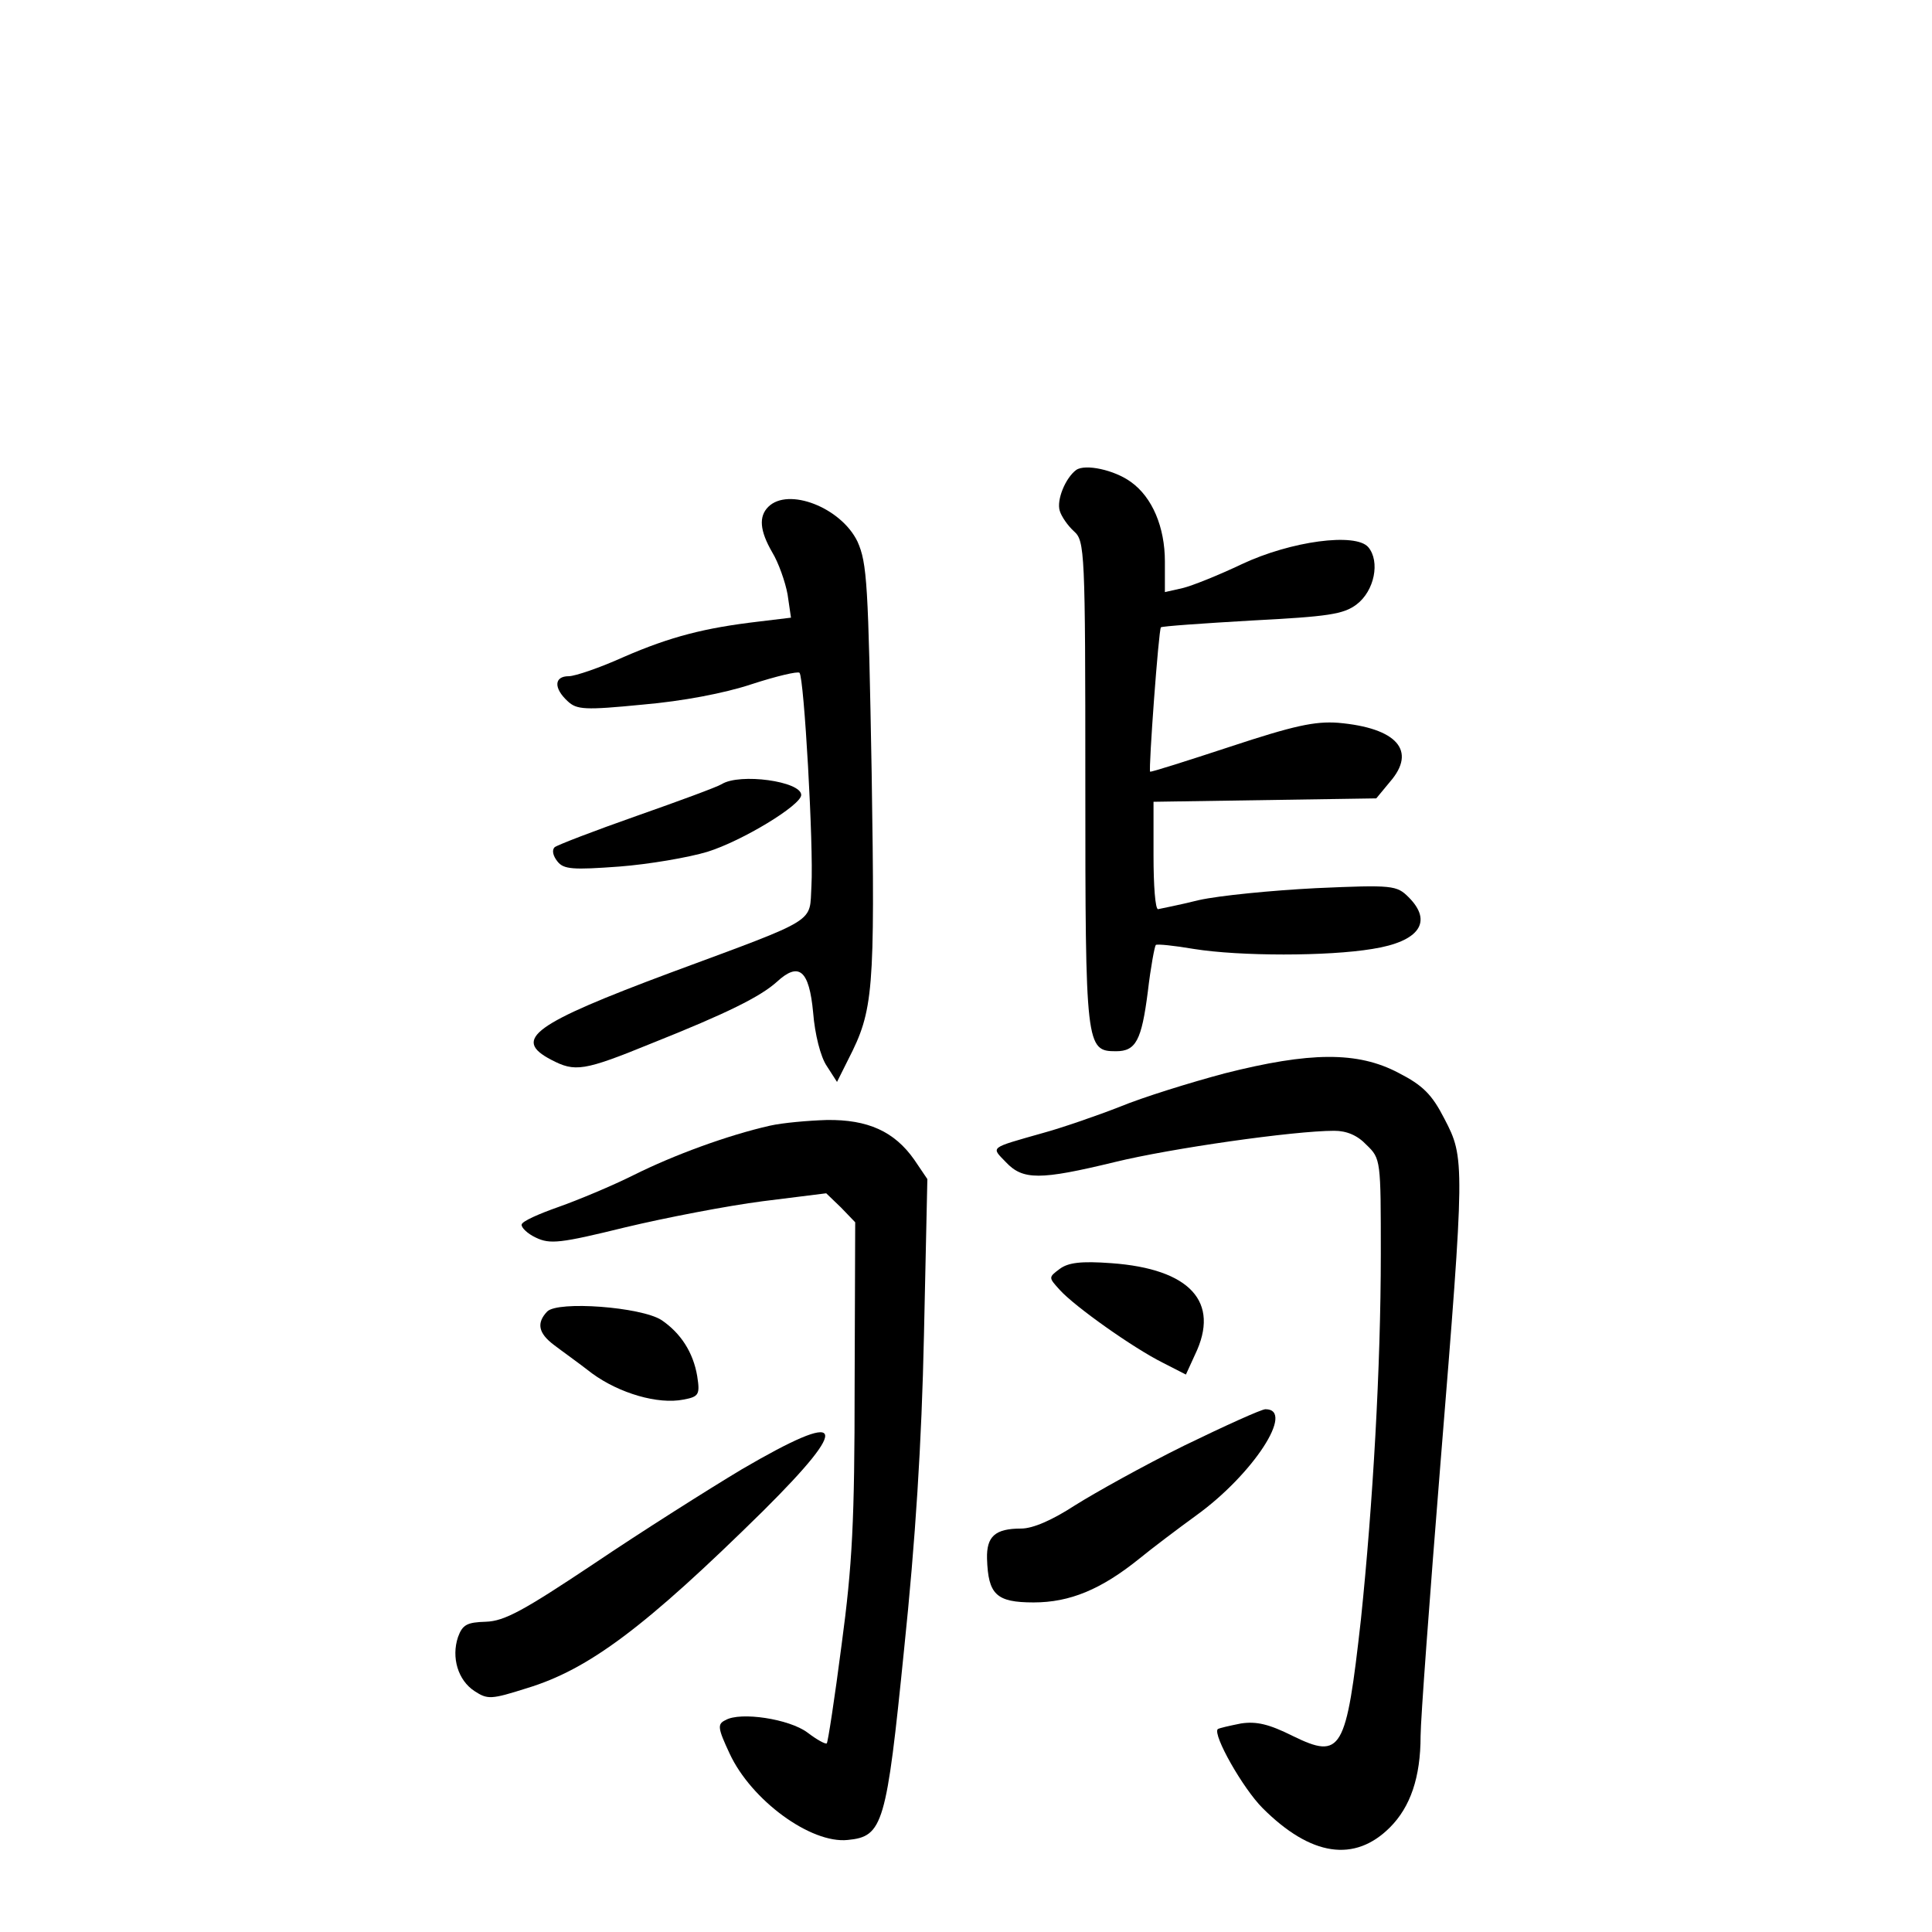 <?xml version="1.0" standalone="no"?>
<!DOCTYPE svg PUBLIC "-//W3C//DTD SVG 20010904//EN"
 "http://www.w3.org/TR/2001/REC-SVG-20010904/DTD/svg10.dtd">
<svg version="1.0" xmlns="http://www.w3.org/2000/svg"
 width="340pt" height="340pt" viewBox="0 0 340 340"
 preserveAspectRatio="xMidYMid meet">
<g transform="translate(0,340) scale(0.1,-0.1)"
fill="#000000" stroke="none">
<path d="M1894 2573 c-19 -14 -35 -53 -29 -72 3 -10 14 -26 25 -36 19 -17 20
-33 20 -444 0 -463 1 -471 54 -471 35 0 45 19 56 105 5 43 12 80 14 82 2 2 32
-1 67 -7 81 -13 236 -13 314 0 83 13 107 48 64 91 -21 21 -28 22 -163 16 -78
-4 -170 -13 -206 -21 -36 -9 -68 -15 -72 -16 -5 0 -8 42 -8 94 l0 95 196 3
196 3 24 29 c48 55 12 95 -91 104 -41 3 -78 -5 -190 -42 -76 -25 -139 -45
-141 -44 -3 4 15 250 19 254 2 2 74 7 160 12 135 7 161 11 184 28 32 24 42 76
21 101 -22 26 -136 11 -223 -30 -40 -19 -87 -38 -104 -42 l-31 -7 0 54 c0 60
-22 113 -60 140 -29 21 -80 32 -96 21z"/>
<path d="M1352 2508 c-17 -17 -15 -42 7 -80 11 -18 23 -52 27 -74 l6 -41 -58
-7 c-93 -11 -153 -26 -236 -62 -42 -19 -86 -34 -97 -34 -26 0 -27 -21 -2 -44
16 -15 30 -16 132 -6 70 6 144 20 192 36 43 14 81 23 84 20 8 -8 25 -305 21
-375 -4 -66 16 -55 -246 -152 -244 -91 -281 -118 -212 -154 42 -22 57 -20 177
29 133 53 191 82 220 108 39 36 57 21 64 -54 3 -38 13 -78 24 -94 l18 -28 20
40 c44 86 47 117 41 503 -6 334 -8 370 -25 408 -29 60 -122 96 -157 61z"/>
<path d="M1270 2020 c-8 -5 -76 -30 -150 -56 -74 -26 -139 -51 -144 -55 -5 -5
-3 -15 5 -25 11 -14 27 -15 109 -9 52 4 122 16 155 26 61 19 165 82 165 100 0
24 -108 39 -140 19z"/>
<path d="M2155 1511 c-60 -16 -144 -42 -185 -59 -41 -16 -102 -37 -135 -46
-95 -27 -91 -24 -65 -51 30 -32 60 -32 192 0 98 24 315 55 386 55 22 0 41 -8
57 -25 25 -24 25 -27 25 -192 0 -198 -14 -441 -35 -643 -26 -232 -34 -247
-120 -205 -42 21 -64 26 -91 22 -20 -4 -38 -8 -41 -10 -9 -10 44 -104 79 -139
85 -85 162 -96 224 -34 36 36 54 88 54 161 0 28 16 244 35 480 43 530 43 537
7 606 -22 43 -38 59 -81 81 -72 38 -156 37 -306 -1z"/>
<path d="M1355 1419 c-75 -17 -170 -52 -240 -87 -38 -19 -98 -44 -132 -56 -34
-12 -64 -25 -65 -31 -1 -5 10 -16 25 -23 25 -12 43 -10 157 18 71 17 180 38
242 46 l112 14 26 -25 25 -26 -1 -287 c0 -238 -4 -316 -23 -457 -12 -93 -24
-171 -26 -173 -2 -2 -17 6 -34 19 -32 24 -118 37 -144 22 -15 -7 -14 -14 7
-59 38 -82 143 -159 208 -152 62 6 68 27 99 335 20 192 31 364 35 553 l6 275
-23 34 c-35 50 -82 71 -154 70 -33 -1 -78 -5 -100 -10z"/>
<path d="M1865 1167 c-20 -15 -20 -15 0 -37 26 -29 129 -102 181 -128 l41 -21
16 35 c45 93 -9 151 -147 161 -54 4 -76 1 -91 -10z"/>
<path d="M963 1092 c-19 -20 -16 -38 12 -59 13 -10 44 -32 67 -50 48 -35 116
-55 161 -46 27 5 29 9 24 41 -7 42 -29 76 -63 99 -36 23 -182 34 -201 15z"/>
<path d="M2084 856 c-71 -35 -157 -83 -192 -105 -40 -26 -74 -41 -95 -41 -46
0 -61 -14 -60 -53 2 -63 16 -77 82 -77 64 0 119 23 186 77 22 18 67 52 100 76
100 72 175 187 122 187 -7 0 -71 -29 -143 -64z"/>
<path d="M1305 814 c-60 -36 -177 -110 -260 -166 -123 -82 -157 -101 -190
-102 -33 -1 -41 -5 -49 -27 -12 -36 0 -76 29 -95 23 -15 29 -15 92 5 109 33
208 107 416 312 157 156 145 180 -38 73z"/>
</g>
</svg>
